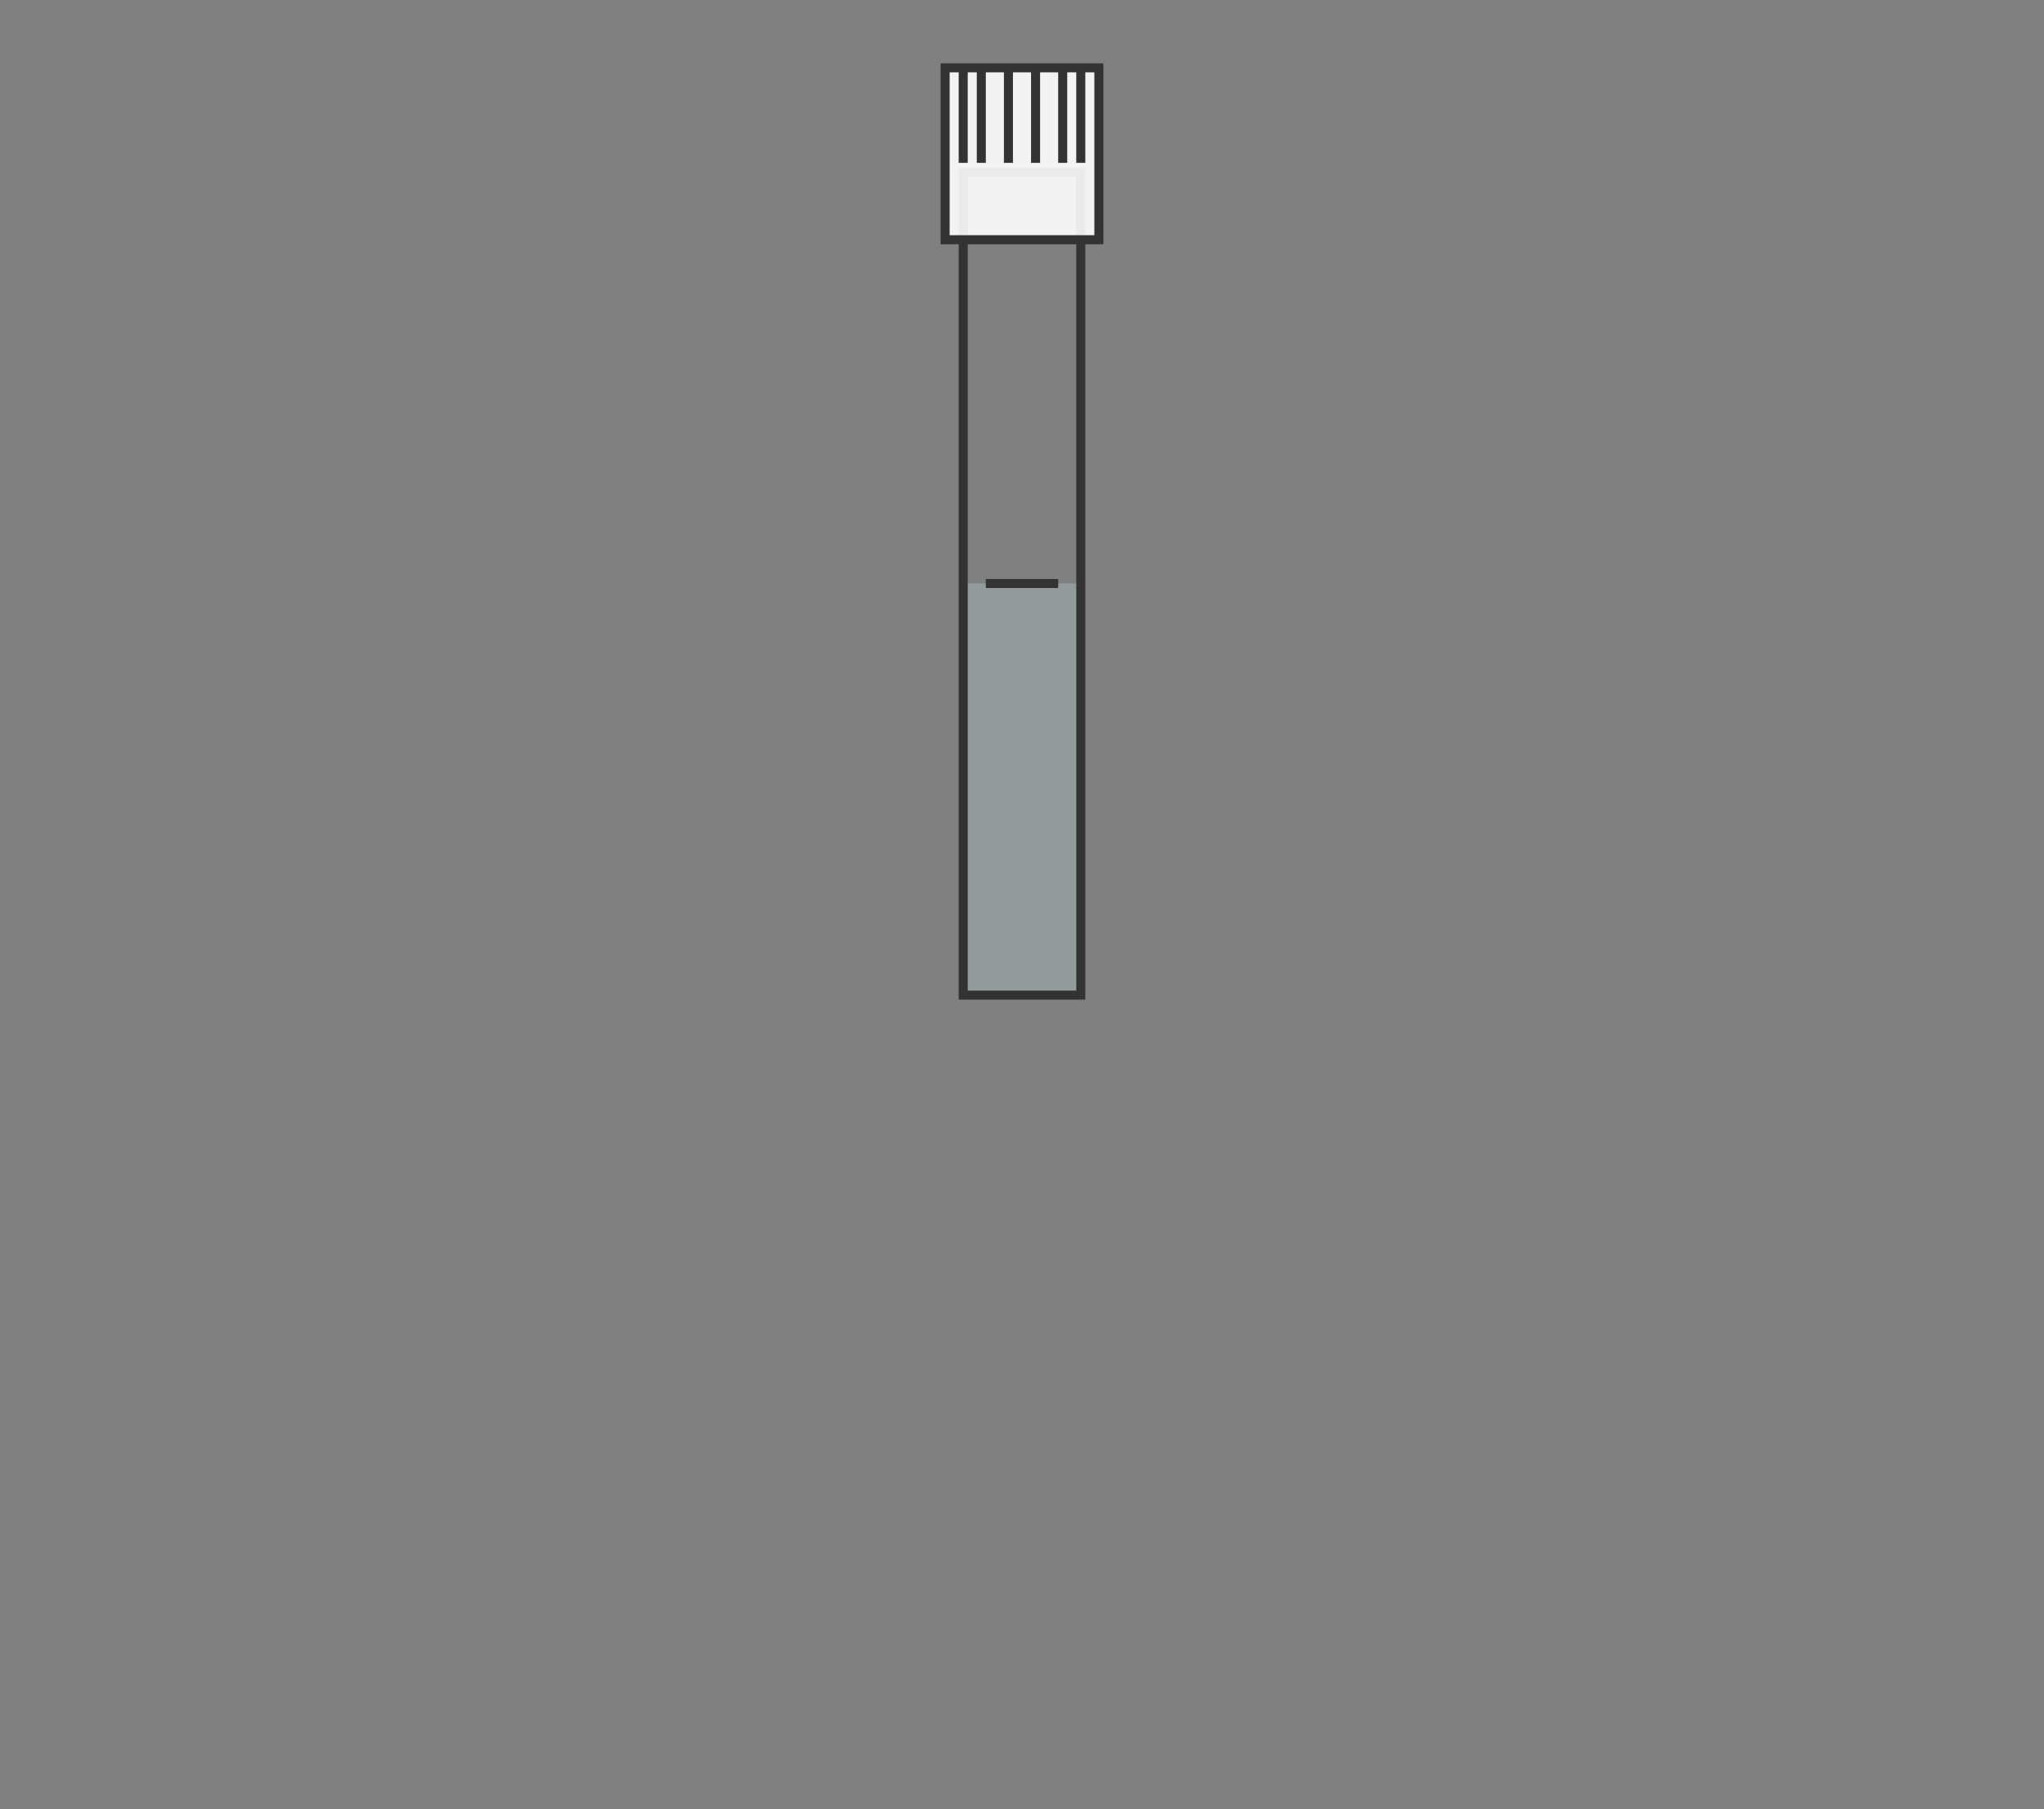 <svg id="nitrate_0_-_3B" data-name="nitrate 0 - 3B" xmlns="http://www.w3.org/2000/svg" viewBox="0 0 226 200"><rect x="0" y="0" width="226" height="200" fill="#808080" stroke="none"/><rect id="back" width="226" height="200" style="fill:none"/><g id="test_tube" data-name="test tube"><rect id="water_25_" data-name="water 25%" x="106.5" y="64.5" width="13" height="45.5" style="fill:#d1eef3;fill-opacity:0.25"/><path id="test_tube-2" data-name="test tube" d="M119,19.5v90H107v-90h12m1-1H106v92h14v-92Z" style="fill:#333"/><rect id="water_fill_line" data-name="water fill line" x="109" y="64" width="8" height="1" style="fill:#333"/><g id="cap"><rect id="cap_fill" data-name="cap fill" x="104.5" y="7.5" width="17" height="19" style="fill:#fff;fill-opacity:0.9"/><path id="cap_outline" data-name="cap outline" d="M120,7H104V27h18V7Zm1,19H105V8h1V18h1V8h1V18h1V8h2V18h1V8h2V18h1V8h2V18h1V8h1V18h1V8h1Z" style="fill:#333;fill-rule:evenodd"/></g></g></svg>